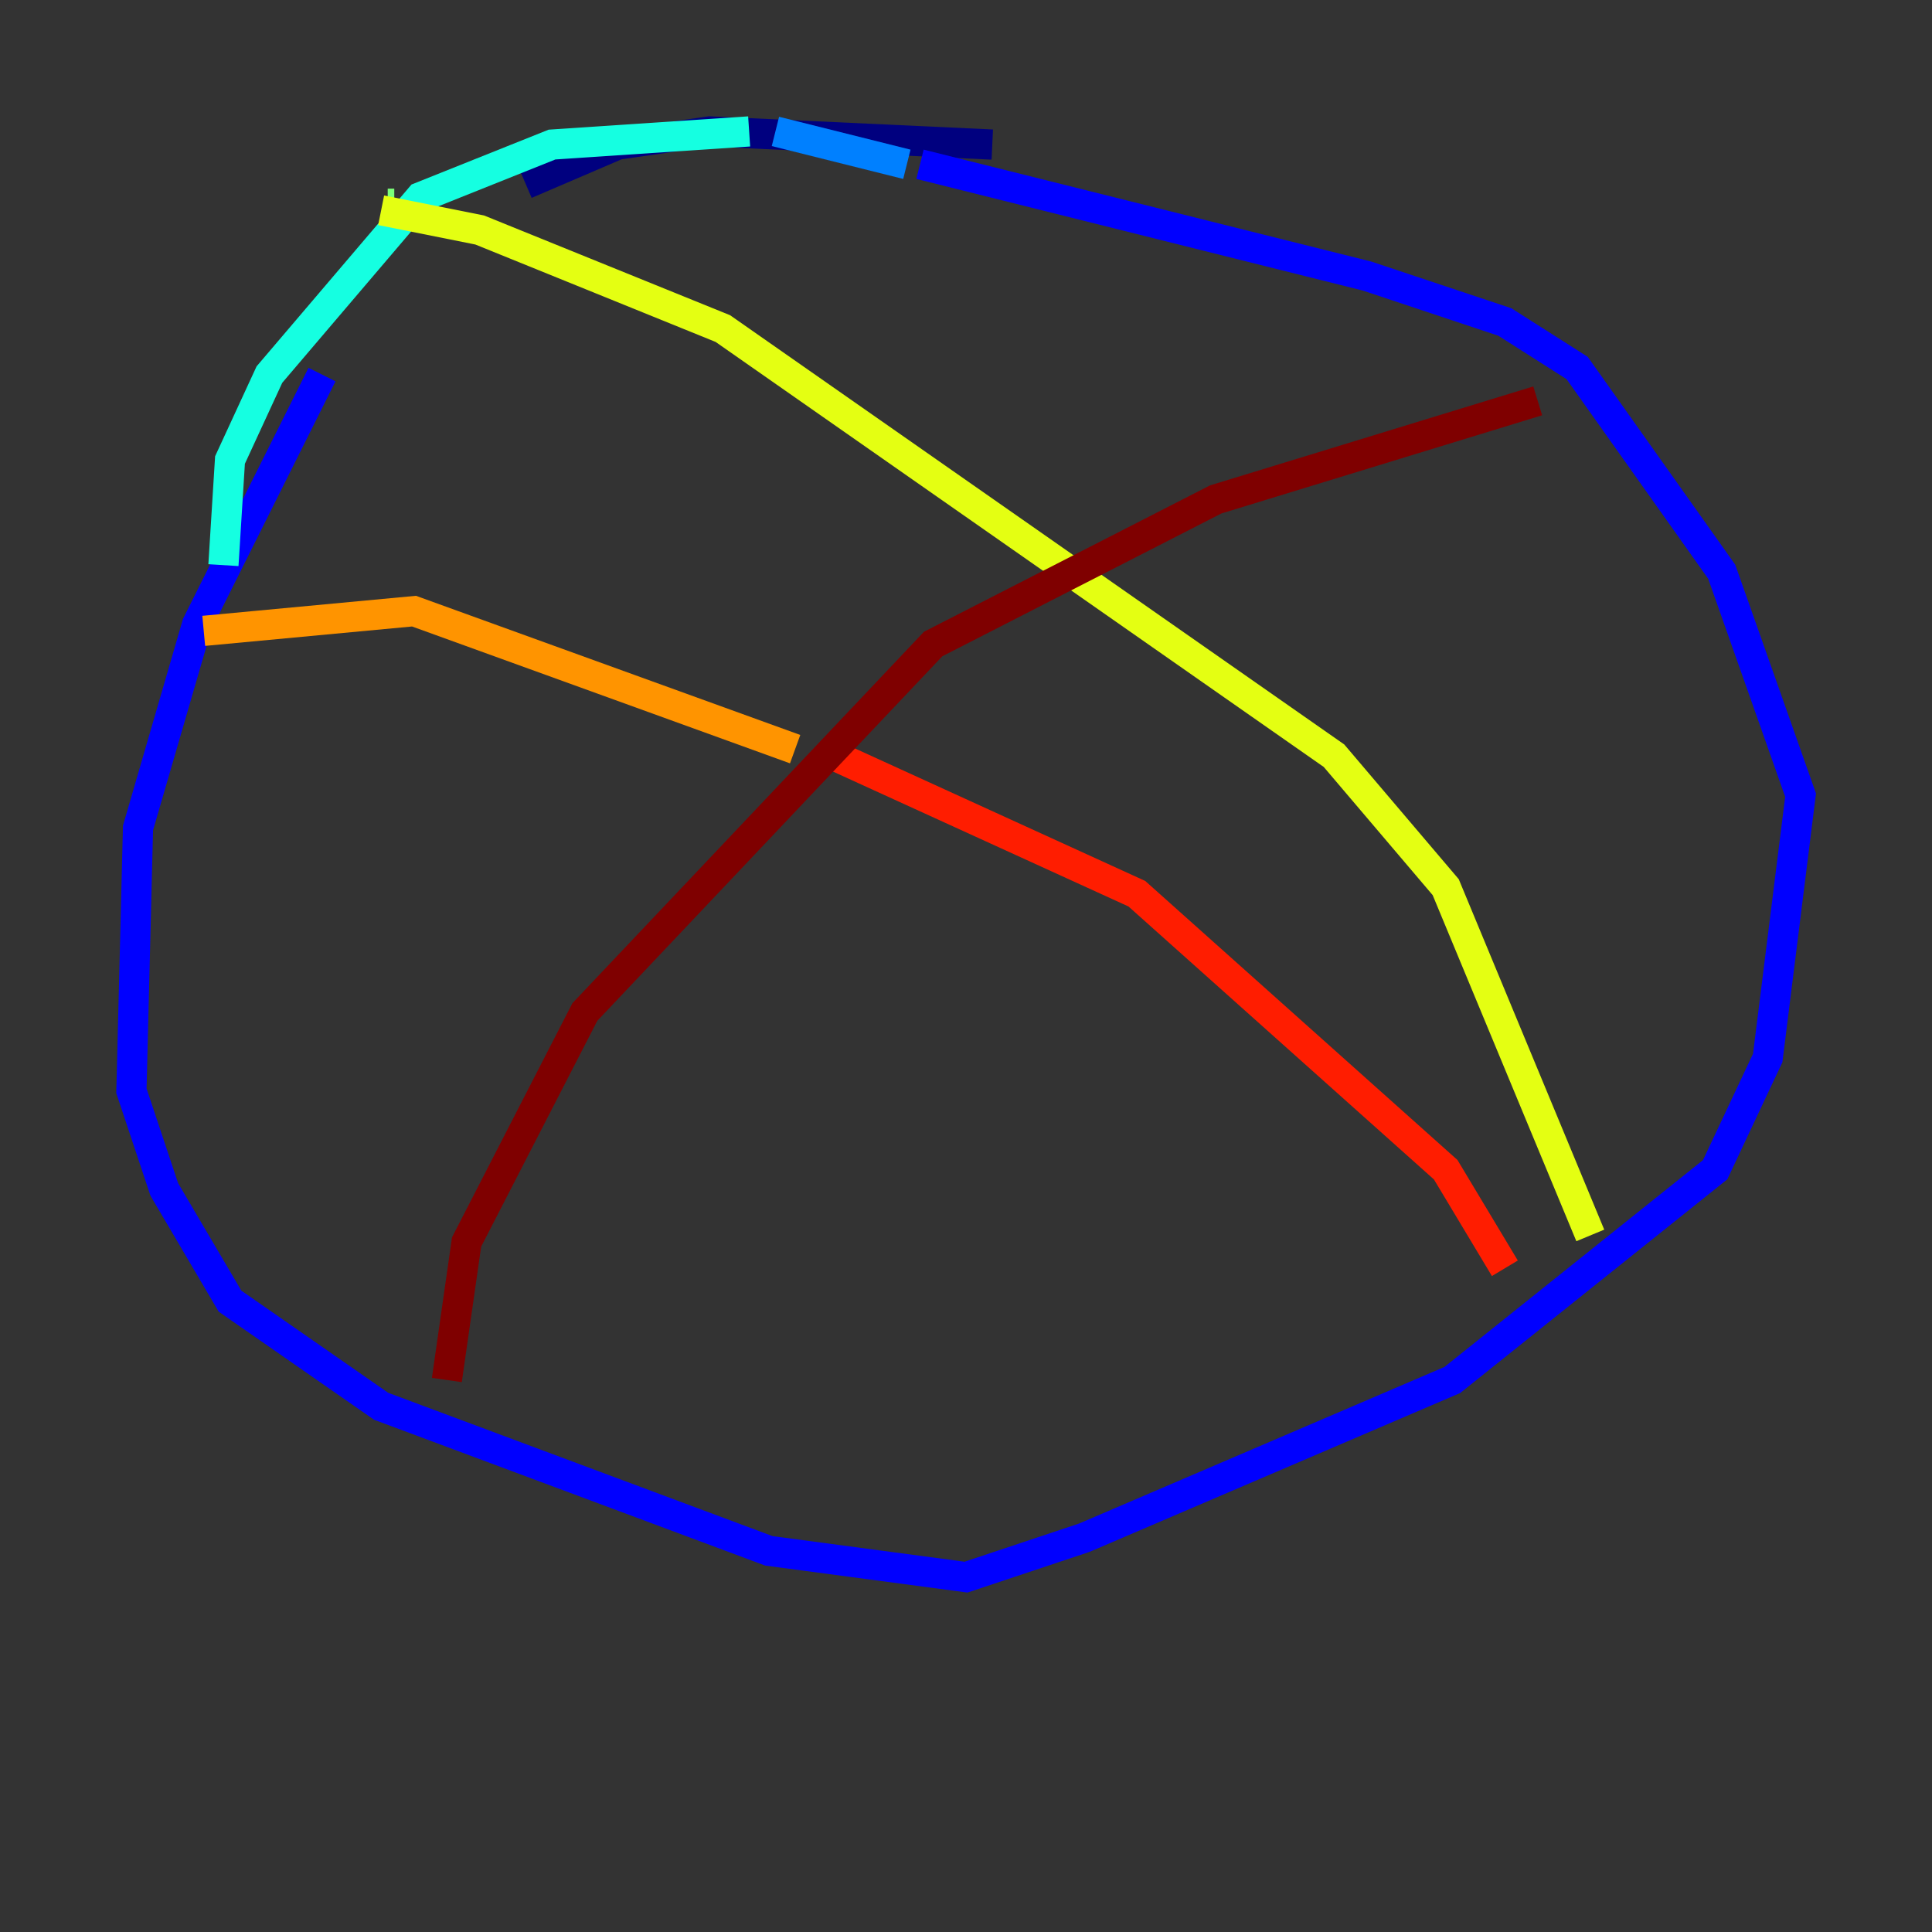 <?xml version="1.0" encoding="utf-8" ?>
<svg baseProfile="tiny" height="128" version="1.2" viewBox="0,0,128,128" width="128" xmlns="http://www.w3.org/2000/svg" xmlns:ev="http://www.w3.org/2001/xml-events" xmlns:xlink="http://www.w3.org/1999/xlink"><rect x="0" y="0" width="128" height="128" fill="#333333" stroke="none"/><defs /><polyline fill="none" points="65.742,9.578 47.02,8.707 40.925,9.578 34.83,12.191" stroke="#00007f" stroke-width="2" /><polyline fill="none" points="21.333,24.816 13.061,41.361 9.143,54.857 8.707,72.272 10.884,78.803 15.238,86.204 25.252,93.17 50.939,102.748 64.0,104.49 71.837,101.878 96.218,91.429 113.633,77.497 117.116,70.095 119.293,52.68 114.068,37.878 104.49,24.381 99.701,21.333 90.558,18.286 60.952,10.884" stroke="#0000ff" stroke-width="2" /><polyline fill="none" points="60.082,10.884 51.374,8.707" stroke="#0080ff" stroke-width="2" /><polyline fill="none" points="49.633,8.707 36.571,9.578 27.864,13.061 17.85,24.816 15.238,30.476 14.803,37.442" stroke="#15ffe1" stroke-width="2" /><polyline fill="none" points="26.122,13.497 25.687,13.497" stroke="#7cff79" stroke-width="2" /><polyline fill="none" points="25.252,13.932 31.782,15.238 47.891,21.769 88.381,50.068 95.782,58.776 105.361,81.85" stroke="#e4ff12" stroke-width="2" /><polyline fill="none" points="13.497,41.796 27.429,40.49 52.68,49.633" stroke="#ff9400" stroke-width="2" /><polyline fill="none" points="55.292,50.068 75.32,59.211 95.782,77.497 99.701,84.027" stroke="#ff1d00" stroke-width="2" /><polyline fill="none" points="29.605,91.429 30.912,82.286 38.748,67.048 61.823,42.667 80.544,33.088 101.878,26.558" stroke="#7f0000" stroke-width="2" /></svg>